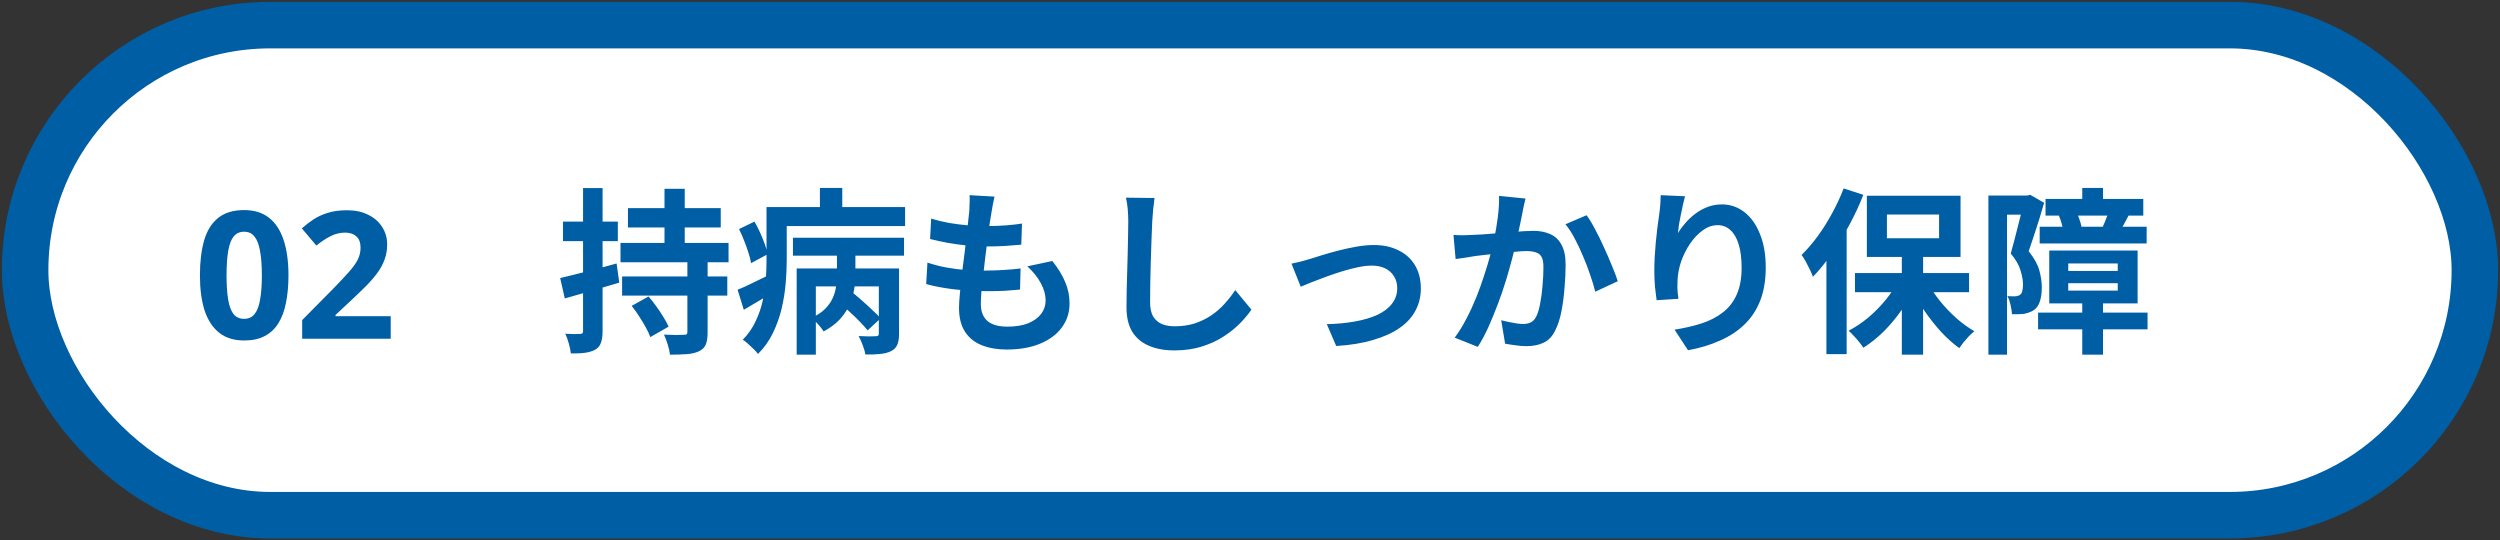<svg width="310" height="67" viewBox="0 0 310 67" fill="none" xmlns="http://www.w3.org/2000/svg">
<rect x="0" y="0" width="310" height="67" fill="#333333" stroke="none"/>
<rect x="3.115" y="3.115" width="303.769" height="60.769" rx="30.385" fill="white"/>
<rect x="3.115" y="3.115" width="303.769" height="60.769" rx="30.385" stroke="#005EA4" stroke-width="5.769"/>
<path d="M35.77 34.146C35.77 35.407 35.667 36.537 35.462 37.534C35.271 38.531 34.956 39.382 34.516 40.086C34.091 40.775 33.526 41.303 32.822 41.67C32.133 42.037 31.282 42.22 30.27 42.22C29.009 42.22 27.975 41.897 27.168 41.252C26.361 40.607 25.76 39.683 25.364 38.48C24.983 37.277 24.792 35.833 24.792 34.146C24.792 32.445 24.968 30.993 25.32 29.79C25.672 28.587 26.251 27.663 27.058 27.018C27.865 26.373 28.935 26.05 30.27 26.05C31.531 26.05 32.565 26.373 33.372 27.018C34.179 27.649 34.78 28.573 35.176 29.79C35.572 30.993 35.77 32.445 35.77 34.146ZM28.092 34.146C28.092 35.334 28.158 36.331 28.29 37.138C28.422 37.93 28.642 38.531 28.95 38.942C29.273 39.338 29.713 39.536 30.27 39.536C30.827 39.536 31.26 39.338 31.568 38.942C31.891 38.546 32.118 37.952 32.25 37.16C32.397 36.353 32.47 35.349 32.47 34.146C32.47 32.943 32.397 31.946 32.25 31.154C32.118 30.347 31.891 29.746 31.568 29.35C31.26 28.939 30.827 28.734 30.27 28.734C29.713 28.734 29.273 28.939 28.95 29.35C28.642 29.746 28.422 30.347 28.29 31.154C28.158 31.946 28.092 32.943 28.092 34.146ZM48.448 42H37.47V39.69L41.408 35.708C42.2 34.887 42.838 34.205 43.322 33.662C43.806 33.105 44.158 32.606 44.378 32.166C44.598 31.711 44.708 31.227 44.708 30.714C44.708 30.083 44.532 29.614 44.18 29.306C43.843 28.998 43.38 28.844 42.794 28.844C42.193 28.844 41.606 28.983 41.034 29.262C40.462 29.541 39.861 29.937 39.23 30.45L37.426 28.316C37.88 27.92 38.357 27.553 38.856 27.216C39.369 26.879 39.956 26.607 40.616 26.402C41.291 26.182 42.097 26.072 43.036 26.072C44.062 26.072 44.943 26.263 45.676 26.644C46.424 27.011 46.996 27.517 47.392 28.162C47.803 28.793 48.008 29.511 48.008 30.318C48.008 30.978 47.905 31.587 47.7 32.144C47.509 32.701 47.223 33.244 46.842 33.772C46.475 34.285 46.02 34.821 45.478 35.378C44.935 35.921 44.319 36.515 43.63 37.16L41.606 39.052V39.206H48.448V42Z" fill="#005EA4"/>
<path d="M77.866 25.808H89.372V28.206H77.866V25.808ZM77.14 34.278H90.186V36.654H77.14V34.278ZM76.942 30.12H90.34V32.518H76.942V30.12ZM82.398 23.41H84.906V31.374H82.398V23.41ZM85.236 32.122H87.744V41.208C87.744 41.853 87.671 42.352 87.524 42.704C87.377 43.071 87.091 43.357 86.666 43.562C86.255 43.753 85.749 43.87 85.148 43.914C84.561 43.958 83.872 43.98 83.08 43.98C83.036 43.613 82.941 43.188 82.794 42.704C82.647 42.235 82.493 41.831 82.332 41.494C82.831 41.509 83.329 41.523 83.828 41.538C84.327 41.538 84.649 41.531 84.796 41.516C84.972 41.516 85.089 41.494 85.148 41.45C85.207 41.391 85.236 41.289 85.236 41.142V32.122ZM78.328 37.93L80.418 36.764C80.741 37.131 81.063 37.541 81.386 37.996C81.709 38.436 82.002 38.876 82.266 39.316C82.53 39.741 82.743 40.137 82.904 40.504L80.638 41.802C80.521 41.45 80.337 41.054 80.088 40.614C79.839 40.159 79.56 39.697 79.252 39.228C78.959 38.759 78.651 38.326 78.328 37.93ZM69.462 34.476C70.357 34.271 71.427 34.007 72.674 33.684C73.935 33.361 75.197 33.024 76.458 32.672L76.788 35.048C75.629 35.385 74.456 35.73 73.268 36.082C72.095 36.419 71.017 36.727 70.034 37.006L69.462 34.476ZM69.814 27.48H76.612V29.9H69.814V27.48ZM72.3 23.322H74.72V41.054C74.72 41.655 74.654 42.132 74.522 42.484C74.405 42.851 74.177 43.137 73.84 43.342C73.503 43.533 73.085 43.665 72.586 43.738C72.102 43.811 71.501 43.841 70.782 43.826C70.753 43.503 70.672 43.1 70.54 42.616C70.408 42.147 70.261 41.736 70.1 41.384C70.496 41.399 70.863 41.413 71.2 41.428C71.552 41.428 71.794 41.421 71.926 41.406C72.058 41.406 72.153 41.384 72.212 41.34C72.271 41.281 72.3 41.179 72.3 41.032V23.322ZM98.326 29.482H112.098V31.704H98.326V29.482ZM104.068 37.512L105.608 36.192C106.019 36.515 106.444 36.874 106.884 37.27C107.339 37.666 107.771 38.062 108.182 38.458C108.607 38.839 108.945 39.177 109.194 39.47L107.588 40.966C107.339 40.658 107.016 40.299 106.62 39.888C106.224 39.477 105.799 39.067 105.344 38.656C104.904 38.245 104.479 37.864 104.068 37.512ZM98.788 33.288H109.986V35.51H101.164V43.98H98.788V33.288ZM108.974 33.288H111.482V41.406C111.482 41.963 111.409 42.411 111.262 42.748C111.13 43.085 110.873 43.349 110.492 43.54C110.111 43.731 109.656 43.848 109.128 43.892C108.615 43.951 108.006 43.973 107.302 43.958C107.258 43.621 107.148 43.232 106.972 42.792C106.811 42.352 106.642 41.978 106.466 41.67C106.906 41.685 107.331 41.699 107.742 41.714C108.167 41.714 108.446 41.707 108.578 41.692C108.725 41.692 108.827 41.67 108.886 41.626C108.945 41.567 108.974 41.479 108.974 41.362V33.288ZM103.782 30.23H106.07V34.146C106.07 34.747 106.011 35.363 105.894 35.994C105.791 36.625 105.593 37.248 105.3 37.864C105.021 38.48 104.625 39.067 104.112 39.624C103.599 40.167 102.939 40.658 102.132 41.098C101.985 40.849 101.758 40.555 101.45 40.218C101.157 39.881 100.885 39.609 100.636 39.404C101.34 39.096 101.897 38.729 102.308 38.304C102.733 37.879 103.049 37.431 103.254 36.962C103.474 36.478 103.613 35.994 103.672 35.51C103.745 35.026 103.782 34.564 103.782 34.124V30.23ZM96.478 25.676H112.23V28.03H96.478V25.676ZM95.048 25.676H97.556V32.254C97.556 33.134 97.512 34.095 97.424 35.136C97.336 36.177 97.167 37.226 96.918 38.282C96.669 39.323 96.309 40.328 95.84 41.296C95.371 42.264 94.755 43.129 93.992 43.892C93.875 43.716 93.691 43.511 93.442 43.276C93.207 43.041 92.965 42.814 92.716 42.594C92.481 42.374 92.276 42.22 92.1 42.132C92.775 41.443 93.303 40.687 93.684 39.866C94.08 39.045 94.373 38.201 94.564 37.336C94.769 36.456 94.901 35.583 94.96 34.718C95.019 33.838 95.048 33.009 95.048 32.232V25.676ZM101.67 23.3H104.442V27.238H101.67V23.3ZM91.638 28.404L93.552 27.48C93.919 28.111 94.256 28.807 94.564 29.57C94.872 30.318 95.077 30.971 95.18 31.528L93.134 32.628C93.075 32.247 92.965 31.814 92.804 31.33C92.657 30.846 92.481 30.355 92.276 29.856C92.085 29.343 91.873 28.859 91.638 28.404ZM91.462 35.928C91.99 35.723 92.606 35.444 93.31 35.092C94.029 34.74 94.769 34.381 95.532 34.014L96.148 36.082C95.503 36.478 94.843 36.874 94.168 37.27C93.508 37.666 92.863 38.047 92.232 38.414L91.462 35.928ZM123.318 24.378C123.23 24.774 123.157 25.126 123.098 25.434C123.039 25.742 122.988 26.043 122.944 26.336C122.885 26.644 122.812 27.091 122.724 27.678C122.651 28.25 122.563 28.903 122.46 29.636C122.372 30.355 122.277 31.11 122.174 31.902C122.086 32.679 121.998 33.442 121.91 34.19C121.822 34.938 121.749 35.62 121.69 36.236C121.646 36.852 121.624 37.343 121.624 37.71C121.624 38.619 121.895 39.316 122.438 39.8C122.995 40.269 123.817 40.504 124.902 40.504C125.929 40.504 126.794 40.365 127.498 40.086C128.202 39.793 128.737 39.404 129.104 38.92C129.471 38.436 129.654 37.893 129.654 37.292C129.654 36.544 129.456 35.818 129.06 35.114C128.679 34.395 128.121 33.699 127.388 33.024L130.49 32.364C131.223 33.288 131.759 34.168 132.096 35.004C132.448 35.825 132.624 36.705 132.624 37.644C132.624 38.744 132.309 39.727 131.678 40.592C131.047 41.457 130.145 42.132 128.972 42.616C127.813 43.1 126.427 43.342 124.814 43.342C123.67 43.342 122.651 43.166 121.756 42.814C120.861 42.462 120.165 41.905 119.666 41.142C119.167 40.379 118.918 39.389 118.918 38.172C118.918 37.717 118.955 37.116 119.028 36.368C119.101 35.605 119.189 34.769 119.292 33.86C119.409 32.936 119.527 32.005 119.644 31.066C119.761 30.113 119.864 29.211 119.952 28.36C120.055 27.509 120.135 26.776 120.194 26.16C120.223 25.647 120.238 25.258 120.238 24.994C120.253 24.715 120.245 24.451 120.216 24.202L123.318 24.378ZM115.464 27.106C116.124 27.311 116.843 27.487 117.62 27.634C118.397 27.766 119.197 27.869 120.018 27.942C120.839 28.001 121.617 28.03 122.35 28.03C123.215 28.03 124.022 28.001 124.77 27.942C125.518 27.883 126.171 27.81 126.728 27.722L126.64 30.34C125.98 30.399 125.32 30.45 124.66 30.494C124 30.538 123.208 30.56 122.284 30.56C121.536 30.56 120.759 30.523 119.952 30.45C119.145 30.362 118.346 30.252 117.554 30.12C116.762 29.973 116.021 29.812 115.332 29.636L115.464 27.106ZM115.002 32.562C115.794 32.826 116.593 33.031 117.4 33.178C118.221 33.325 119.028 33.427 119.82 33.486C120.627 33.53 121.397 33.552 122.13 33.552C122.805 33.552 123.531 33.53 124.308 33.486C125.1 33.442 125.848 33.376 126.552 33.288L126.486 35.906C125.87 35.965 125.239 36.016 124.594 36.06C123.949 36.089 123.281 36.104 122.592 36.104C121.125 36.104 119.717 36.031 118.368 35.884C117.019 35.723 115.845 35.503 114.848 35.224L115.002 32.562ZM143.162 24.554C143.103 25.009 143.045 25.5 142.986 26.028C142.942 26.556 142.905 27.04 142.876 27.48C142.861 28.081 142.832 28.815 142.788 29.68C142.759 30.531 142.729 31.425 142.7 32.364C142.685 33.303 142.663 34.227 142.634 35.136C142.619 36.045 142.612 36.837 142.612 37.512C142.612 38.245 142.744 38.832 143.008 39.272C143.287 39.697 143.653 40.005 144.108 40.196C144.563 40.372 145.076 40.46 145.648 40.46C146.557 40.46 147.386 40.343 148.134 40.108C148.882 39.859 149.564 39.529 150.18 39.118C150.796 38.707 151.346 38.231 151.83 37.688C152.329 37.145 152.776 36.573 153.172 35.972L155.174 38.392C154.822 38.92 154.36 39.477 153.788 40.064C153.216 40.651 152.534 41.201 151.742 41.714C150.965 42.227 150.063 42.645 149.036 42.968C148.009 43.291 146.873 43.452 145.626 43.452C144.423 43.452 143.375 43.261 142.48 42.88C141.6 42.513 140.911 41.941 140.412 41.164C139.928 40.372 139.686 39.353 139.686 38.106C139.686 37.505 139.693 36.823 139.708 36.06C139.723 35.283 139.745 34.476 139.774 33.64C139.803 32.804 139.825 31.99 139.84 31.198C139.855 30.391 139.869 29.665 139.884 29.02C139.899 28.375 139.906 27.861 139.906 27.48C139.906 26.952 139.884 26.439 139.84 25.94C139.796 25.427 139.723 24.95 139.62 24.51L143.162 24.554ZM160.146 32.694C160.483 32.621 160.872 32.533 161.312 32.43C161.752 32.313 162.141 32.203 162.478 32.1C162.845 31.983 163.336 31.829 163.952 31.638C164.568 31.447 165.243 31.257 165.976 31.066C166.724 30.875 167.472 30.714 168.22 30.582C168.983 30.45 169.701 30.384 170.376 30.384C171.535 30.384 172.547 30.604 173.412 31.044C174.292 31.469 174.974 32.085 175.458 32.892C175.942 33.699 176.184 34.659 176.184 35.774C176.184 36.771 175.964 37.681 175.524 38.502C175.099 39.323 174.446 40.042 173.566 40.658C172.686 41.274 171.586 41.773 170.266 42.154C168.961 42.55 167.435 42.799 165.69 42.902L164.524 40.196C165.785 40.167 166.944 40.057 168 39.866C169.071 39.675 169.995 39.404 170.772 39.052C171.564 38.685 172.173 38.223 172.598 37.666C173.038 37.109 173.258 36.463 173.258 35.73C173.258 35.173 173.126 34.689 172.862 34.278C172.613 33.853 172.253 33.523 171.784 33.288C171.315 33.053 170.757 32.936 170.112 32.936C169.599 32.936 169.027 33.002 168.396 33.134C167.765 33.266 167.113 33.435 166.438 33.64C165.778 33.845 165.125 34.065 164.48 34.3C163.835 34.535 163.233 34.762 162.676 34.982C162.119 35.202 161.657 35.393 161.29 35.554L160.146 32.694ZM189.164 24.62C189.091 24.899 189.017 25.207 188.944 25.544C188.885 25.867 188.827 26.167 188.768 26.446C188.709 26.769 188.636 27.135 188.548 27.546C188.46 27.942 188.372 28.345 188.284 28.756C188.211 29.152 188.13 29.541 188.042 29.922C187.895 30.553 187.712 31.286 187.492 32.122C187.272 32.958 187.015 33.86 186.722 34.828C186.429 35.781 186.099 36.742 185.732 37.71C185.365 38.678 184.977 39.624 184.566 40.548C184.155 41.457 183.715 42.279 183.246 43.012L180.386 41.868C180.899 41.179 181.376 40.409 181.816 39.558C182.271 38.693 182.681 37.805 183.048 36.896C183.415 35.987 183.737 35.092 184.016 34.212C184.309 33.332 184.559 32.511 184.764 31.748C184.969 30.985 185.131 30.333 185.248 29.79C185.453 28.793 185.615 27.832 185.732 26.908C185.849 25.984 185.901 25.111 185.886 24.29L189.164 24.62ZM196.732 26.688C197.084 27.157 197.443 27.751 197.81 28.47C198.191 29.174 198.558 29.922 198.91 30.714C199.277 31.506 199.607 32.269 199.9 33.002C200.208 33.735 200.443 34.359 200.604 34.872L197.81 36.17C197.663 35.554 197.458 34.872 197.194 34.124C196.945 33.361 196.651 32.591 196.314 31.814C195.991 31.022 195.639 30.274 195.258 29.57C194.891 28.866 194.51 28.279 194.114 27.81L196.732 26.688ZM180.232 29.13C180.628 29.159 181.017 29.174 181.398 29.174C181.779 29.159 182.175 29.145 182.586 29.13C182.938 29.115 183.371 29.093 183.884 29.064C184.412 29.02 184.962 28.976 185.534 28.932C186.121 28.888 186.707 28.844 187.294 28.8C187.881 28.741 188.423 28.697 188.922 28.668C189.421 28.639 189.831 28.624 190.154 28.624C190.931 28.624 191.613 28.756 192.2 29.02C192.801 29.269 193.271 29.702 193.608 30.318C193.96 30.934 194.136 31.77 194.136 32.826C194.136 33.691 194.092 34.63 194.004 35.642C193.931 36.654 193.806 37.622 193.63 38.546C193.454 39.47 193.205 40.255 192.882 40.9C192.53 41.663 192.046 42.191 191.43 42.484C190.829 42.777 190.11 42.924 189.274 42.924C188.849 42.924 188.394 42.887 187.91 42.814C187.441 42.755 187.015 42.689 186.634 42.616L186.15 39.712C186.443 39.785 186.759 39.859 187.096 39.932C187.448 40.005 187.778 40.064 188.086 40.108C188.409 40.152 188.665 40.174 188.856 40.174C189.223 40.174 189.545 40.108 189.824 39.976C190.103 39.829 190.33 39.58 190.506 39.228C190.711 38.803 190.873 38.253 190.99 37.578C191.122 36.903 191.217 36.177 191.276 35.4C191.349 34.608 191.386 33.853 191.386 33.134C191.386 32.547 191.305 32.115 191.144 31.836C190.983 31.557 190.741 31.374 190.418 31.286C190.11 31.183 189.721 31.132 189.252 31.132C188.929 31.132 188.475 31.161 187.888 31.22C187.316 31.264 186.707 31.323 186.062 31.396C185.417 31.455 184.808 31.521 184.236 31.594C183.679 31.667 183.246 31.719 182.938 31.748C182.63 31.807 182.227 31.873 181.728 31.946C181.244 32.005 180.833 32.063 180.496 32.122L180.232 29.13ZM208.942 24.334C208.869 24.598 208.788 24.928 208.7 25.324C208.612 25.72 208.524 26.138 208.436 26.578C208.348 27.003 208.267 27.421 208.194 27.832C208.135 28.243 208.091 28.602 208.062 28.91C208.326 28.47 208.641 28.045 209.008 27.634C209.375 27.209 209.785 26.827 210.24 26.49C210.709 26.138 211.215 25.859 211.758 25.654C212.315 25.449 212.902 25.346 213.518 25.346C214.545 25.346 215.469 25.661 216.29 26.292C217.111 26.923 217.757 27.825 218.226 28.998C218.71 30.171 218.952 31.565 218.952 33.178C218.952 34.733 218.725 36.097 218.27 37.27C217.815 38.429 217.163 39.419 216.312 40.24C215.461 41.061 214.442 41.729 213.254 42.242C212.081 42.77 210.768 43.166 209.316 43.43L207.644 40.878C208.861 40.687 209.976 40.431 210.988 40.108C212.015 39.771 212.895 39.316 213.628 38.744C214.376 38.172 214.948 37.439 215.344 36.544C215.755 35.635 215.96 34.52 215.96 33.2C215.96 32.071 215.843 31.117 215.608 30.34C215.373 29.548 215.029 28.947 214.574 28.536C214.134 28.125 213.606 27.92 212.99 27.92C212.345 27.92 211.729 28.133 211.142 28.558C210.555 28.983 210.027 29.541 209.558 30.23C209.103 30.905 208.737 31.638 208.458 32.43C208.194 33.222 208.047 33.985 208.018 34.718C208.003 35.026 207.996 35.363 207.996 35.73C208.011 36.097 208.055 36.537 208.128 37.05L205.422 37.226C205.363 36.801 205.297 36.273 205.224 35.642C205.165 34.997 205.136 34.3 205.136 33.552C205.136 33.039 205.151 32.489 205.18 31.902C205.224 31.315 205.268 30.721 205.312 30.12C205.371 29.504 205.437 28.888 205.51 28.272C205.598 27.656 205.679 27.069 205.752 26.512C205.811 26.087 205.855 25.669 205.884 25.258C205.913 24.847 205.928 24.495 205.928 24.202L208.942 24.334ZM235.826 31.088H238.466V43.98H235.826V31.088ZM230.018 33.86H244.164V36.236H230.018V33.86ZM238.972 34.916C239.383 35.708 239.896 36.493 240.512 37.27C241.143 38.047 241.825 38.766 242.558 39.426C243.306 40.086 244.061 40.636 244.824 41.076C244.633 41.223 244.413 41.421 244.164 41.67C243.929 41.919 243.702 42.176 243.482 42.44C243.277 42.704 243.101 42.946 242.954 43.166C242.191 42.623 241.436 41.949 240.688 41.142C239.955 40.335 239.265 39.463 238.62 38.524C237.989 37.571 237.447 36.603 236.992 35.62L238.972 34.916ZM235.452 34.696L237.52 35.422C237.051 36.449 236.479 37.453 235.804 38.436C235.129 39.404 234.389 40.291 233.582 41.098C232.775 41.89 231.932 42.565 231.052 43.122C230.92 42.902 230.744 42.66 230.524 42.396C230.319 42.132 230.099 41.883 229.864 41.648C229.644 41.399 229.431 41.186 229.226 41.01C230.077 40.57 230.898 40.02 231.69 39.36C232.482 38.685 233.201 37.952 233.846 37.16C234.506 36.353 235.041 35.532 235.452 34.696ZM233.978 26.6V29.548H240.446V26.6H233.978ZM231.492 24.268H243.108V31.858H231.492V24.268ZM228.61 23.366L231.052 24.158C230.568 25.405 229.989 26.651 229.314 27.898C228.654 29.13 227.935 30.303 227.158 31.418C226.395 32.518 225.611 33.486 224.804 34.322C224.731 34.102 224.613 33.823 224.452 33.486C224.291 33.149 224.115 32.804 223.924 32.452C223.733 32.1 223.557 31.821 223.396 31.616C224.085 30.941 224.753 30.164 225.398 29.284C226.043 28.404 226.637 27.458 227.18 26.446C227.737 25.434 228.214 24.407 228.61 23.366ZM226.476 29.438L228.984 26.93V26.952V43.914H226.476V29.438ZM256.462 35.114V36.038H262.6V35.114H256.462ZM256.462 32.672V33.596H262.6V32.672H256.462ZM254.108 31.066H265.064V37.622H254.108V31.066ZM258.2 23.3H260.774V26.138H258.2V23.3ZM258.2 37.292H260.774V43.98H258.2V37.292ZM253.646 24.664H265.768V26.732H253.646V24.664ZM252.92 28.118H266.186V30.186H252.92V28.118ZM252.722 38.766H266.296V40.834H252.722V38.766ZM261.478 26.226L263.964 26.688C263.759 27.055 263.575 27.399 263.414 27.722C263.253 28.03 263.099 28.301 262.952 28.536L260.752 28.096C260.884 27.817 261.016 27.502 261.148 27.15C261.295 26.798 261.405 26.49 261.478 26.226ZM255.296 26.732L257.474 26.314C257.621 26.593 257.753 26.908 257.87 27.26C257.987 27.597 258.068 27.891 258.112 28.14L255.846 28.668C255.817 28.389 255.751 28.074 255.648 27.722C255.545 27.355 255.428 27.025 255.296 26.732ZM246.562 24.246H251.754V26.622H248.872V43.98H246.562V24.246ZM250.962 24.246H251.38L251.754 24.158L253.47 25.148C253.294 25.764 253.096 26.431 252.876 27.15C252.656 27.869 252.429 28.573 252.194 29.262C251.974 29.951 251.761 30.582 251.556 31.154C252.231 31.99 252.671 32.782 252.876 33.53C253.081 34.278 253.184 34.975 253.184 35.62C253.184 36.324 253.103 36.911 252.942 37.38C252.795 37.849 252.546 38.209 252.194 38.458C252.018 38.575 251.82 38.671 251.6 38.744C251.395 38.817 251.175 38.876 250.94 38.92C250.529 38.964 250.045 38.979 249.488 38.964C249.473 38.656 249.415 38.282 249.312 37.842C249.224 37.402 249.092 37.028 248.916 36.72C249.121 36.735 249.297 36.742 249.444 36.742C249.605 36.742 249.752 36.742 249.884 36.742C250.148 36.727 250.353 36.661 250.5 36.544C250.632 36.441 250.72 36.287 250.764 36.082C250.823 35.862 250.852 35.598 250.852 35.29C250.852 34.777 250.749 34.19 250.544 33.53C250.353 32.87 249.95 32.173 249.334 31.44C249.481 30.941 249.627 30.399 249.774 29.812C249.935 29.211 250.089 28.609 250.236 28.008C250.397 27.407 250.537 26.849 250.654 26.336C250.786 25.808 250.889 25.368 250.962 25.016V24.246Z" fill="#005EA4"/>
</svg>
